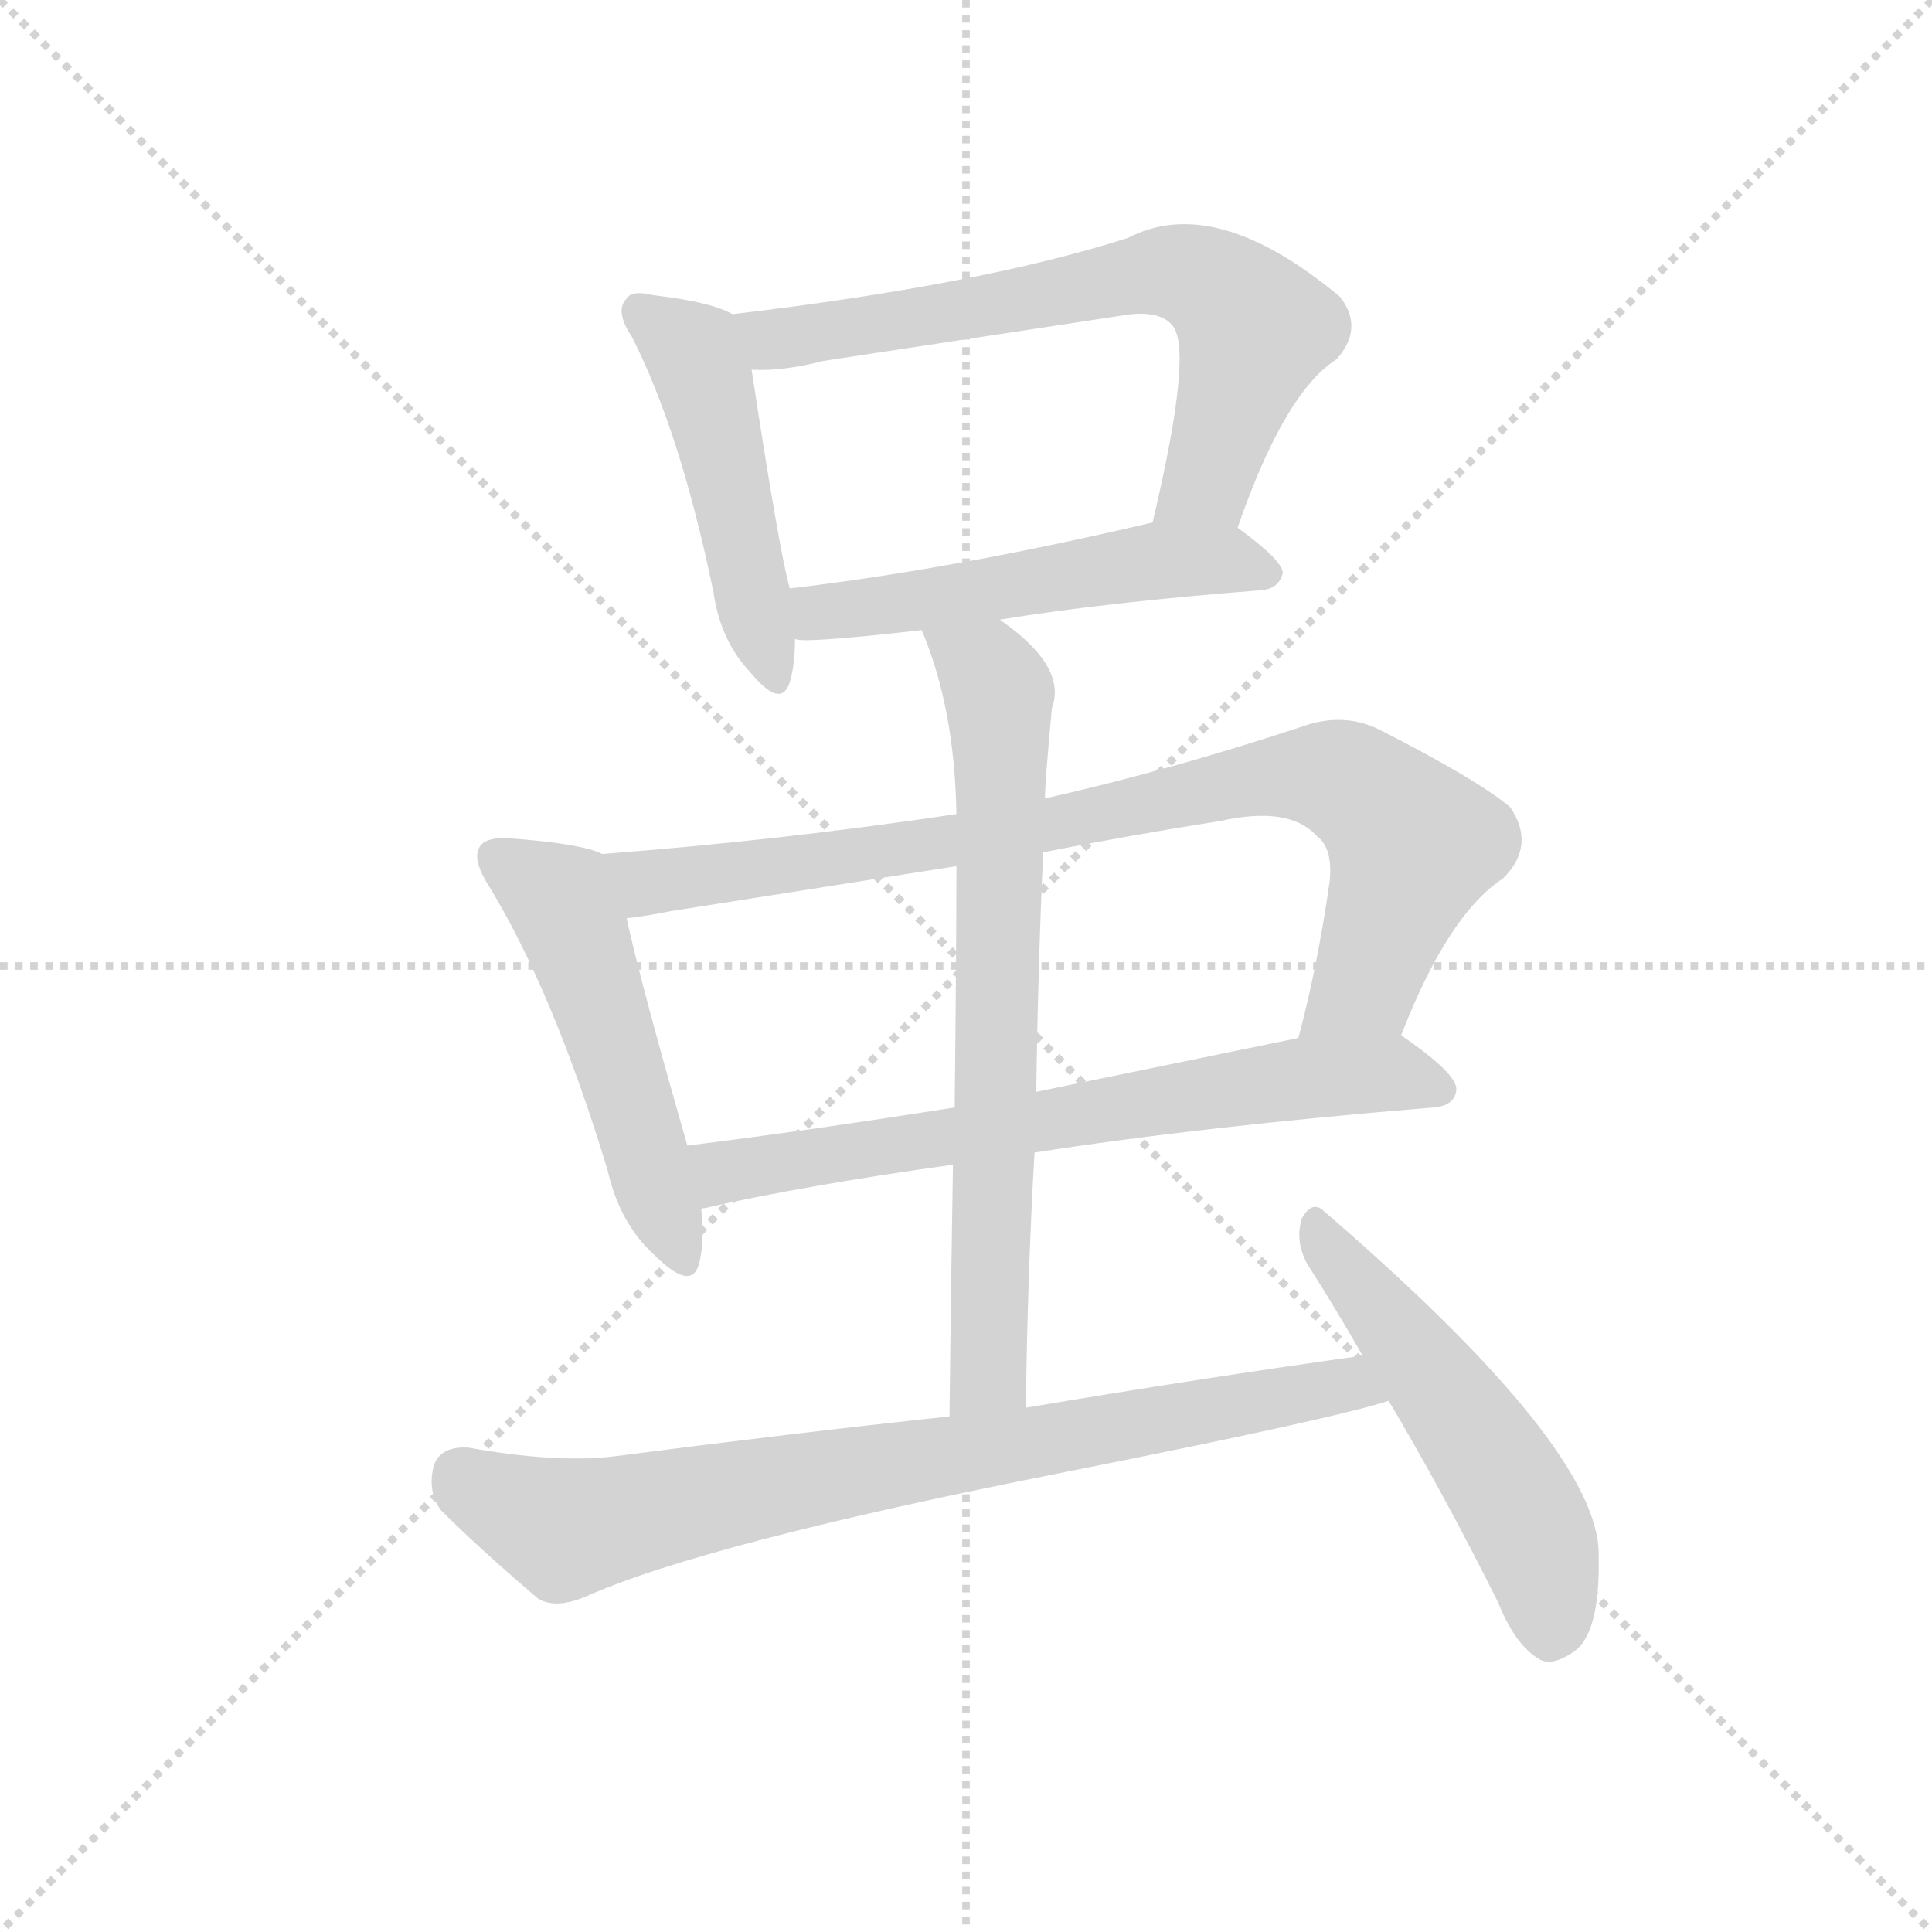 <svg version="1.1" viewBox="0 0 1024 1024" xmlns="http://www.w3.org/2000/svg">
  <g stroke="lightgray" stroke-dasharray="1,1" stroke-width="1" transform="scale(4, 4)">
    <line x1="0" y1="0" x2="256" y2="256"></line>
    <line x1="256" y1="0" x2="0" y2="256"></line>
    <line x1="128" y1="0" x2="128" y2="256"></line>
    <line x1="0" y1="128" x2="256" y2="128"></line>
  </g>
  <g transform="scale(0.92, -0.92) translate(60, -850)">
    <style type="text/css">
      
        @keyframes keyframes0 {
          from {
            stroke: blue;
            stroke-dashoffset: 484;
            stroke-width: 128;
          }
          61% {
            animation-timing-function: step-end;
            stroke: blue;
            stroke-dashoffset: 0;
            stroke-width: 128;
          }
          to {
            stroke: black;
            stroke-width: 1024;
          }
        }
        #make-me-a-hanzi-animation-0 {
          animation: keyframes0 0.644s both;
          animation-delay: 0s;
          animation-timing-function: linear;
        }
      
        @keyframes keyframes1 {
          from {
            stroke: blue;
            stroke-dashoffset: 686;
            stroke-width: 128;
          }
          69% {
            animation-timing-function: step-end;
            stroke: blue;
            stroke-dashoffset: 0;
            stroke-width: 128;
          }
          to {
            stroke: black;
            stroke-width: 1024;
          }
        }
        #make-me-a-hanzi-animation-1 {
          animation: keyframes1 0.808s both;
          animation-delay: 0.644s;
          animation-timing-function: linear;
        }
      
        @keyframes keyframes2 {
          from {
            stroke: blue;
            stroke-dashoffset: 530;
            stroke-width: 128;
          }
          63% {
            animation-timing-function: step-end;
            stroke: blue;
            stroke-dashoffset: 0;
            stroke-width: 128;
          }
          to {
            stroke: black;
            stroke-width: 1024;
          }
        }
        #make-me-a-hanzi-animation-2 {
          animation: keyframes2 0.681s both;
          animation-delay: 1.452s;
          animation-timing-function: linear;
        }
      
        @keyframes keyframes3 {
          from {
            stroke: blue;
            stroke-dashoffset: 516;
            stroke-width: 128;
          }
          63% {
            animation-timing-function: step-end;
            stroke: blue;
            stroke-dashoffset: 0;
            stroke-width: 128;
          }
          to {
            stroke: black;
            stroke-width: 1024;
          }
        }
        #make-me-a-hanzi-animation-3 {
          animation: keyframes3 0.67s both;
          animation-delay: 2.133s;
          animation-timing-function: linear;
        }
      
        @keyframes keyframes4 {
          from {
            stroke: blue;
            stroke-dashoffset: 864;
            stroke-width: 128;
          }
          74% {
            animation-timing-function: step-end;
            stroke: blue;
            stroke-dashoffset: 0;
            stroke-width: 128;
          }
          to {
            stroke: black;
            stroke-width: 1024;
          }
        }
        #make-me-a-hanzi-animation-4 {
          animation: keyframes4 0.953s both;
          animation-delay: 2.803s;
          animation-timing-function: linear;
        }
      
        @keyframes keyframes5 {
          from {
            stroke: blue;
            stroke-dashoffset: 692;
            stroke-width: 128;
          }
          69% {
            animation-timing-function: step-end;
            stroke: blue;
            stroke-dashoffset: 0;
            stroke-width: 128;
          }
          to {
            stroke: black;
            stroke-width: 1024;
          }
        }
        #make-me-a-hanzi-animation-5 {
          animation: keyframes5 0.813s both;
          animation-delay: 3.757s;
          animation-timing-function: linear;
        }
      
        @keyframes keyframes6 {
          from {
            stroke: blue;
            stroke-dashoffset: 720;
            stroke-width: 128;
          }
          70% {
            animation-timing-function: step-end;
            stroke: blue;
            stroke-dashoffset: 0;
            stroke-width: 128;
          }
          to {
            stroke: black;
            stroke-width: 1024;
          }
        }
        #make-me-a-hanzi-animation-6 {
          animation: keyframes6 0.836s both;
          animation-delay: 4.57s;
          animation-timing-function: linear;
        }
      
        @keyframes keyframes7 {
          from {
            stroke: blue;
            stroke-dashoffset: 800;
            stroke-width: 128;
          }
          72% {
            animation-timing-function: step-end;
            stroke: blue;
            stroke-dashoffset: 0;
            stroke-width: 128;
          }
          to {
            stroke: black;
            stroke-width: 1024;
          }
        }
        #make-me-a-hanzi-animation-7 {
          animation: keyframes7 0.901s both;
          animation-delay: 5.406s;
          animation-timing-function: linear;
        }
      
        @keyframes keyframes8 {
          from {
            stroke: blue;
            stroke-dashoffset: 527;
            stroke-width: 128;
          }
          63% {
            animation-timing-function: step-end;
            stroke: blue;
            stroke-dashoffset: 0;
            stroke-width: 128;
          }
          to {
            stroke: black;
            stroke-width: 1024;
          }
        }
        #make-me-a-hanzi-animation-8 {
          animation: keyframes8 0.679s both;
          animation-delay: 6.307s;
          animation-timing-function: linear;
        }
      
    </style>
    
      <path d="M 362 669 Q 350 676 316 680 Q 304 683 301 678 Q 294 671 304 656 Q 332 601 351 509 Q 355 481 372 463 Q 390 441 395 457 Q 398 467 398 482 L 395 511 Q 389 532 373 637 C 369 666 369 666 362 669 Z" fill="lightgray"></path>
    
      <path d="M 653 546 Q 680 624 710 643 Q 726 661 712 679 Q 640 739 590 713 Q 506 686 362 669 C 332 665 343 636 373 637 Q 391 636 414 642 L 585 668 Q 607 672 615 663 Q 628 650 604 549 C 597 520 643 518 653 546 Z" fill="lightgray"></path>
    
      <path d="M 398 482 Q 401 479 471 487 L 516 493 Q 577 503 667 510 Q 677 511 679 520 Q 679 527 653 546 C 638 557 633 556 604 549 Q 489 522 395 511 C 365 507 368 485 398 482 Z" fill="lightgray"></path>
    
      <path d="M 287 358 Q 275 364 234 367 Q 221 368 217 363 Q 211 356 222 339 Q 259 278 290 176 Q 297 145 317 127 Q 339 105 343 123 Q 346 136 344 153 L 336 190 Q 309 284 301 321 C 294 350 293 356 287 358 Z" fill="lightgray"></path>
    
      <path d="M 491 381 Q 391 366 287 358 C 257 356 271 317 301 321 Q 311 322 326 325 L 491 351 L 541 359 Q 592 369 643 377 Q 683 386 699 368 Q 708 361 706 342 Q 699 293 688 252 C 681 223 736 225 747 253 Q 774 323 806 344 Q 825 363 810 385 Q 791 401 734 430 Q 713 440 689 431 Q 613 406 542 390 L 491 381 Z" fill="lightgray"></path>
    
      <path d="M 344 153 Q 344 154 346 154 Q 403 167 489 179 L 536 186 Q 632 201 766 212 Q 778 213 779 222 Q 780 231 748 253 L 747 253 L 688 252 L 537 221 L 490 212 Q 408 199 336 190 C 306 186 315 145 344 153 Z" fill="lightgray"></path>
    
      <path d="M 471 487 Q 490 442 491 381 L 491 351 Q 491 303 490 212 L 489 179 Q 488 118 487 34 C 487 4 531 9 531 39 Q 532 117 536 186 L 537 221 Q 538 294 541 359 L 542 390 Q 542 399 546 442 Q 555 466 516 493 C 492 511 460 515 471 487 Z" fill="lightgray"></path>
    
      <path d="M 487 34 Q 394 24 294 11 Q 260 7 210 16 Q 194 17 190 6 Q 186 -9 194 -20 Q 216 -42 250 -71 Q 260 -77 277 -70 Q 346 -39 554 2 Q 710 33 740 43 C 769 51 755 73 725 69 Q 632 56 531 39 L 487 34 Z" fill="lightgray"></path>
    
      <path d="M 740 43 Q 771 -9 803 -73 Q 813 -98 827 -106 Q 834 -110 846 -102 Q 862 -92 861 -46 Q 862 15 703 152 Q 696 159 690 148 Q 686 135 693 122 Q 709 97 725 69 L 740 43 Z" fill="lightgray"></path>
    
    
      <clipPath id="make-me-a-hanzi-clip-0">
        <path d="M 362 669 Q 350 676 316 680 Q 304 683 301 678 Q 294 671 304 656 Q 332 601 351 509 Q 355 481 372 463 Q 390 441 395 457 Q 398 467 398 482 L 395 511 Q 389 532 373 637 C 369 666 369 666 362 669 Z"></path>
      </clipPath>
      <path clip-path="url(#make-me-a-hanzi-clip-0)" d="M 310 670 L 339 648 L 350 621 L 384 462" fill="none" id="make-me-a-hanzi-animation-0" stroke-dasharray="356 712" stroke-linecap="round"></path>
    
      <clipPath id="make-me-a-hanzi-clip-1">
        <path d="M 653 546 Q 680 624 710 643 Q 726 661 712 679 Q 640 739 590 713 Q 506 686 362 669 C 332 665 343 636 373 637 Q 391 636 414 642 L 585 668 Q 607 672 615 663 Q 628 650 604 549 C 597 520 643 518 653 546 Z"></path>
      </clipPath>
      <path clip-path="url(#make-me-a-hanzi-clip-1)" d="M 372 666 L 385 654 L 605 693 L 632 689 L 663 661 L 635 572 L 611 560" fill="none" id="make-me-a-hanzi-animation-1" stroke-dasharray="558 1116" stroke-linecap="round"></path>
    
      <clipPath id="make-me-a-hanzi-clip-2">
        <path d="M 398 482 Q 401 479 471 487 L 516 493 Q 577 503 667 510 Q 677 511 679 520 Q 679 527 653 546 C 638 557 633 556 604 549 Q 489 522 395 511 C 365 507 368 485 398 482 Z"></path>
      </clipPath>
      <path clip-path="url(#make-me-a-hanzi-clip-2)" d="M 402 490 L 417 498 L 457 500 L 601 527 L 646 528 L 670 519" fill="none" id="make-me-a-hanzi-animation-2" stroke-dasharray="402 804" stroke-linecap="round"></path>
    
      <clipPath id="make-me-a-hanzi-clip-3">
        <path d="M 287 358 Q 275 364 234 367 Q 221 368 217 363 Q 211 356 222 339 Q 259 278 290 176 Q 297 145 317 127 Q 339 105 343 123 Q 346 136 344 153 L 336 190 Q 309 284 301 321 C 294 350 293 356 287 358 Z"></path>
      </clipPath>
      <path clip-path="url(#make-me-a-hanzi-clip-3)" d="M 225 357 L 263 332 L 330 128" fill="none" id="make-me-a-hanzi-animation-3" stroke-dasharray="388 776" stroke-linecap="round"></path>
    
      <clipPath id="make-me-a-hanzi-clip-4">
        <path d="M 491 381 Q 391 366 287 358 C 257 356 271 317 301 321 Q 311 322 326 325 L 491 351 L 541 359 Q 592 369 643 377 Q 683 386 699 368 Q 708 361 706 342 Q 699 293 688 252 C 681 223 736 225 747 253 Q 774 323 806 344 Q 825 363 810 385 Q 791 401 734 430 Q 713 440 689 431 Q 613 406 542 390 L 491 381 Z"></path>
      </clipPath>
      <path clip-path="url(#make-me-a-hanzi-clip-4)" d="M 295 354 L 307 344 L 331 343 L 546 374 L 673 403 L 704 403 L 726 393 L 754 363 L 724 281 L 695 258" fill="none" id="make-me-a-hanzi-animation-4" stroke-dasharray="736 1472" stroke-linecap="round"></path>
    
      <clipPath id="make-me-a-hanzi-clip-5">
        <path d="M 344 153 Q 344 154 346 154 Q 403 167 489 179 L 536 186 Q 632 201 766 212 Q 778 213 779 222 Q 780 231 748 253 L 747 253 L 688 252 L 537 221 L 490 212 Q 408 199 336 190 C 306 186 315 145 344 153 Z"></path>
      </clipPath>
      <path clip-path="url(#make-me-a-hanzi-clip-5)" d="M 344 185 L 356 175 L 373 177 L 696 230 L 746 232 L 770 223" fill="none" id="make-me-a-hanzi-animation-5" stroke-dasharray="564 1128" stroke-linecap="round"></path>
    
      <clipPath id="make-me-a-hanzi-clip-6">
        <path d="M 471 487 Q 490 442 491 381 L 491 351 Q 491 303 490 212 L 489 179 Q 488 118 487 34 C 487 4 531 9 531 39 Q 532 117 536 186 L 537 221 Q 538 294 541 359 L 542 390 Q 542 399 546 442 Q 555 466 516 493 C 492 511 460 515 471 487 Z"></path>
      </clipPath>
      <path clip-path="url(#make-me-a-hanzi-clip-6)" d="M 479 483 L 510 460 L 517 435 L 510 63 L 493 42" fill="none" id="make-me-a-hanzi-animation-6" stroke-dasharray="592 1184" stroke-linecap="round"></path>
    
      <clipPath id="make-me-a-hanzi-clip-7">
        <path d="M 487 34 Q 394 24 294 11 Q 260 7 210 16 Q 194 17 190 6 Q 186 -9 194 -20 Q 216 -42 250 -71 Q 260 -77 277 -70 Q 346 -39 554 2 Q 710 33 740 43 C 769 51 755 73 725 69 Q 632 56 531 39 L 487 34 Z"></path>
      </clipPath>
      <path clip-path="url(#make-me-a-hanzi-clip-7)" d="M 206 -1 L 266 -31 L 717 53 L 735 49" fill="none" id="make-me-a-hanzi-animation-7" stroke-dasharray="672 1344" stroke-linecap="round"></path>
    
      <clipPath id="make-me-a-hanzi-clip-8">
        <path d="M 740 43 Q 771 -9 803 -73 Q 813 -98 827 -106 Q 834 -110 846 -102 Q 862 -92 861 -46 Q 862 15 703 152 Q 696 159 690 148 Q 686 135 693 122 Q 709 97 725 69 L 740 43 Z"></path>
      </clipPath>
      <path clip-path="url(#make-me-a-hanzi-clip-8)" d="M 699 141 L 813 -14 L 827 -44 L 833 -89" fill="none" id="make-me-a-hanzi-animation-8" stroke-dasharray="399 798" stroke-linecap="round"></path>
    
  </g>
</svg>